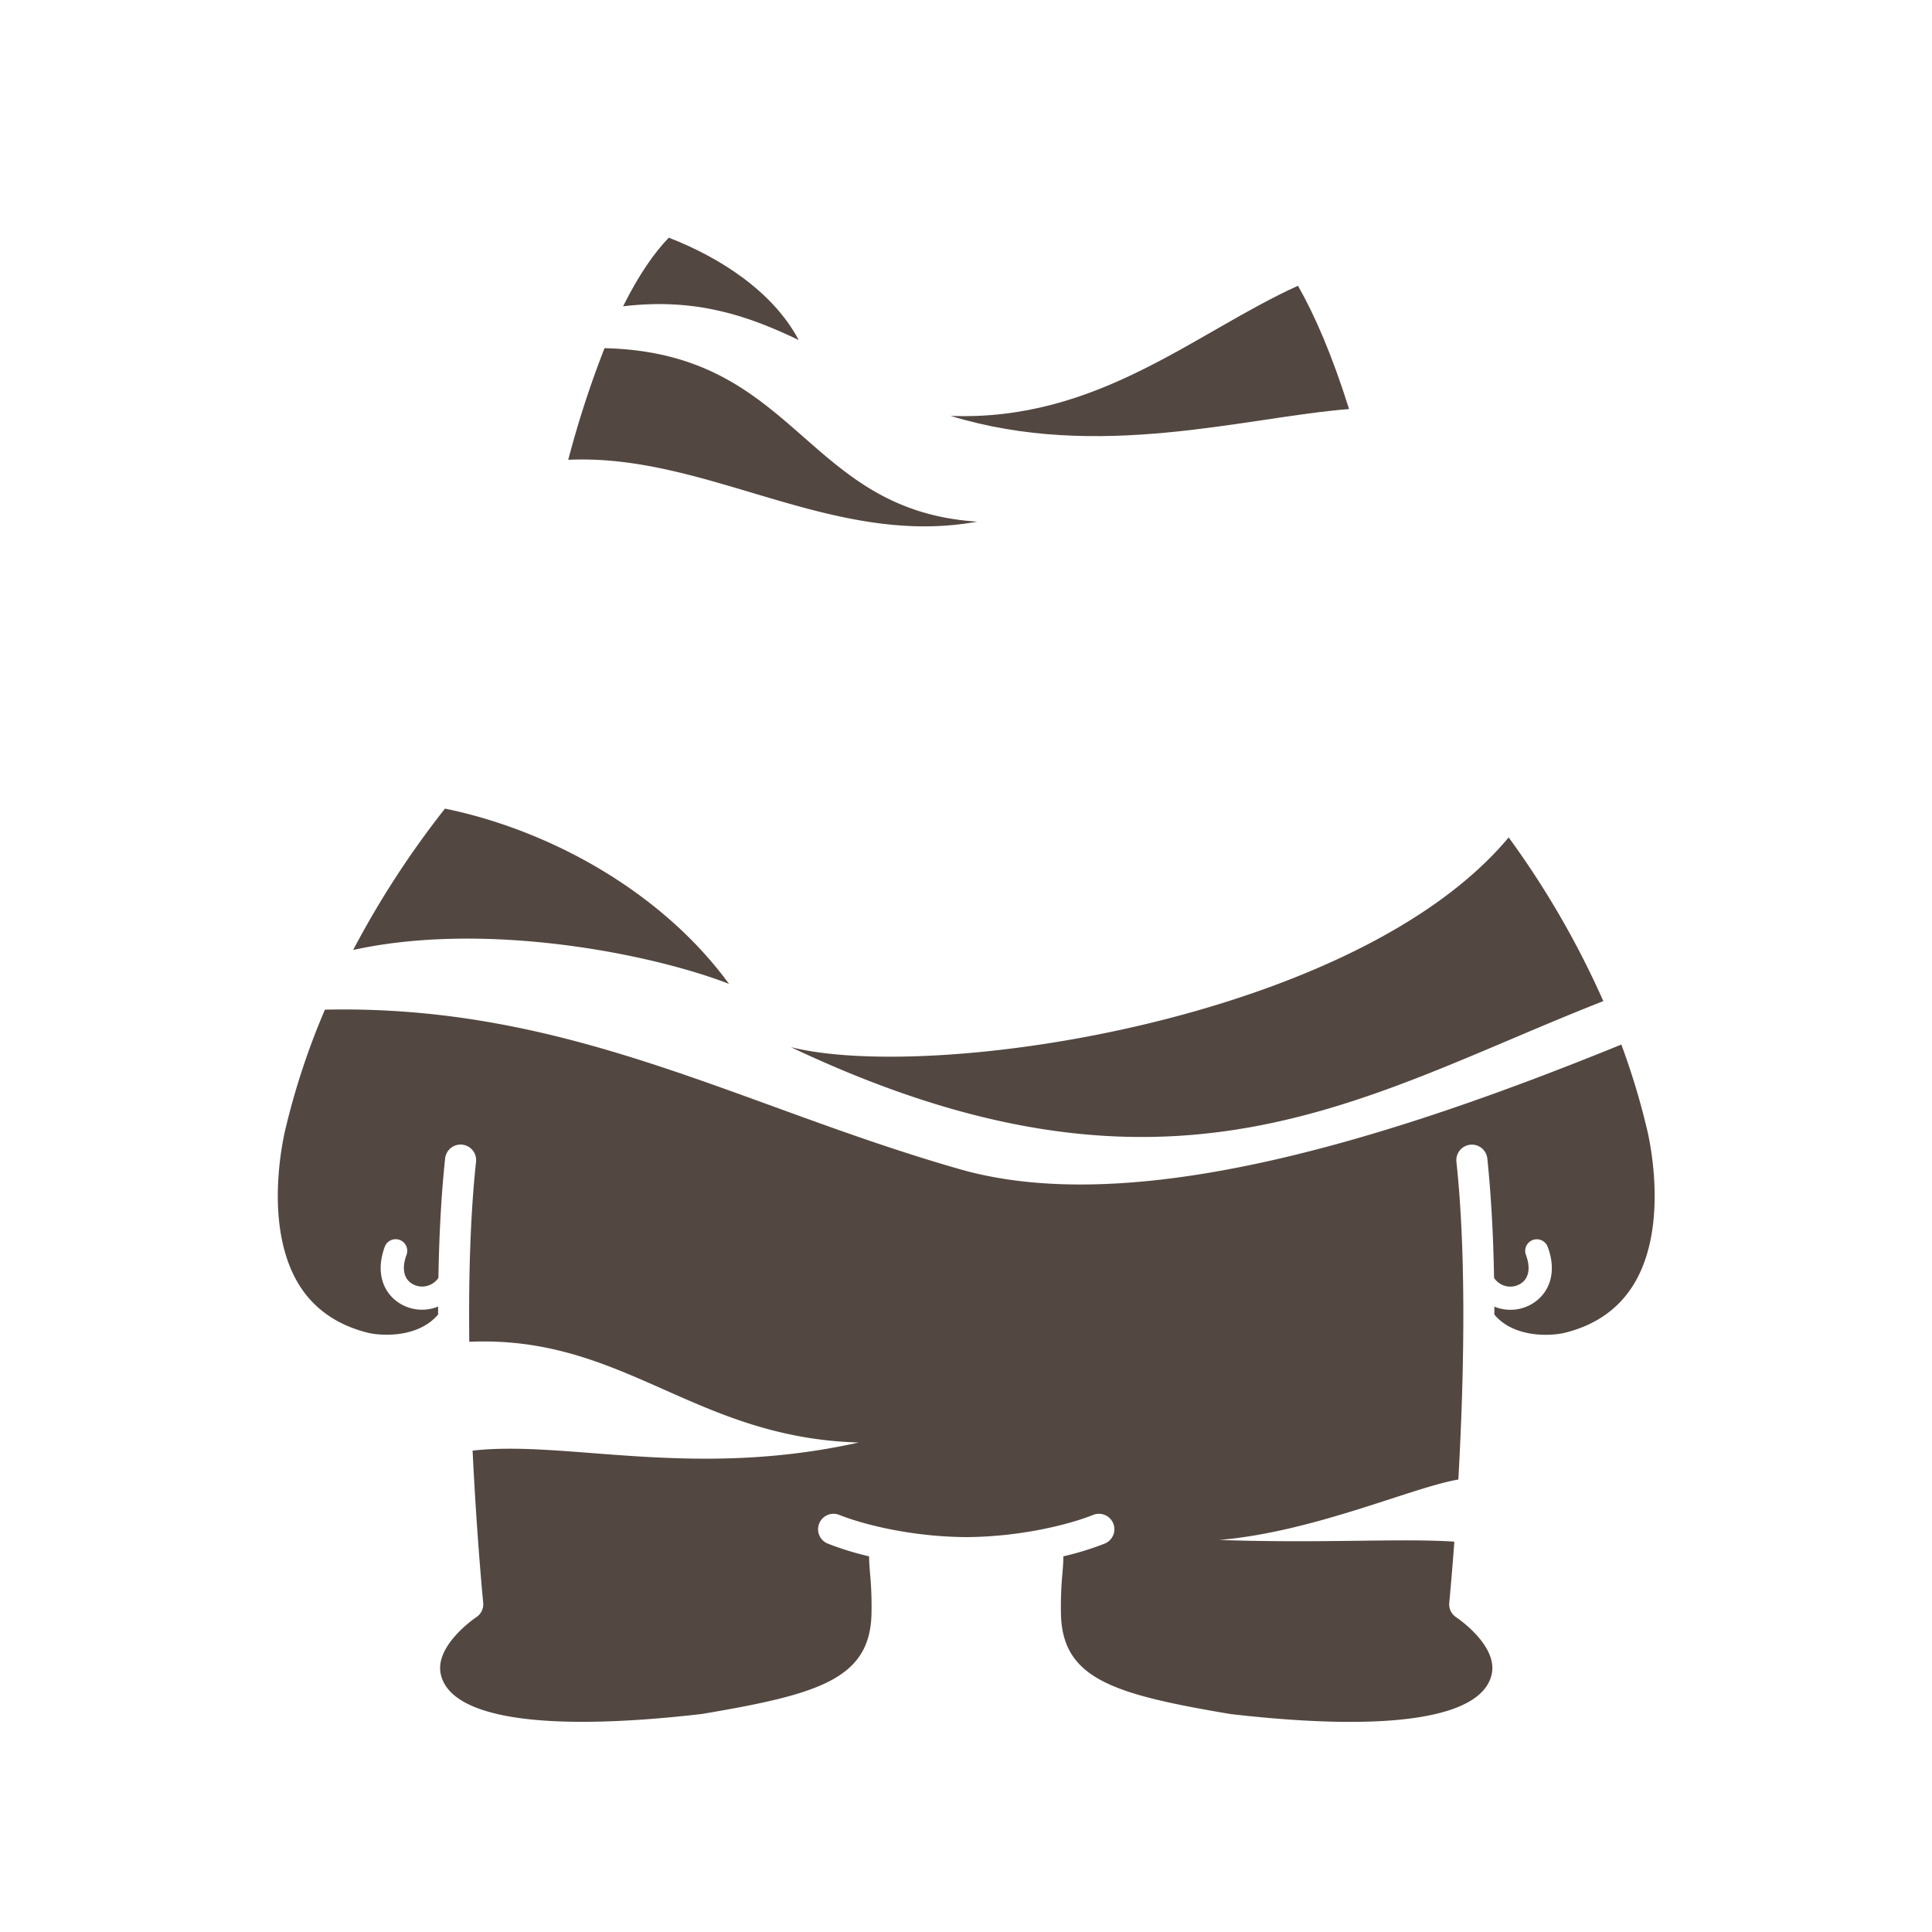 <svg id="图层_1" data-name="图层 1" xmlns="http://www.w3.org/2000/svg" viewBox="0 0 500 500"><defs><style>.cls-1{fill:#534741;}</style></defs><title>12画板 1 副本 135</title><path class="cls-1" d="M248.4,302.59c-57-16.31-100.86-42.67-164.31-41.29A189.94,189.94,0,0,0,74,291.66C73.92,292,67.68,316,77.09,332c3.86,6.54,10,10.89,18.09,12.91,3.31.82,13,1.46,18.2-4.72,0-.68,0-1.36,0-2.05a11,11,0,0,1-4.13.81,10.83,10.83,0,0,1-7.47-2.92c-3.37-3.19-4.17-8.06-2.2-13.37a3,3,0,0,1,5.63,2.09c-1.11,3-.86,5.45.7,6.93a5,5,0,0,0,5.34.86,5.18,5.18,0,0,0,2.21-1.81c.18-10.74.71-21.32,1.74-30.92a4,4,0,0,1,8,.85c-1.54,14.25-1.93,30.69-1.75,46.59,40.05-1.73,58.05,24.85,100.78,26.07-42.91,9.58-75.66-.67-99.92,2.1,1.07,22.31,2.71,39,2.74,39.36a4,4,0,0,1-1.81,3.76c-.1.07-10.71,7.21-9.19,14.63,2.37,11.48,26.39,15.18,67.64,10.4,30-5.06,43.19-9,43.84-25.42a90.37,90.37,0,0,0-.36-10.92c-.13-1.55-.24-3-.25-4.45a77,77,0,0,1-10.7-3.3,4,4,0,1,1,3-7.42c6.47,2.58,18.92,5.64,32.71,5.74h.29c13.76-.1,26.21-3.16,32.68-5.74a4,4,0,1,1,3,7.42,77,77,0,0,1-10.7,3.3c0,1.48-.12,2.9-.25,4.45a90.85,90.85,0,0,0-.36,11c.65,16.36,13.86,20.3,43.84,25.36,41.26,4.77,65.27,1.08,67.64-10.4,1.53-7.48-9.08-14.56-9.19-14.63a4,4,0,0,1-1.81-3.76c0-.2.61-6.24,1.31-15.82-14.06-.93-34.1.49-60.79-.44,24.47-2.09,49.87-13.61,61.83-15.64,1.34-23.84,2.26-56.6-.5-82.22a4,4,0,0,1,8-.85c1,9.6,1.56,20.18,1.74,30.91a5.2,5.2,0,0,0,2.21,1.82,5,5,0,0,0,5.34-.86c1.56-1.48,1.81-3.94.7-6.93a3,3,0,0,1,5.63-2.09c2,5.31,1.17,10.18-2.2,13.37a10.83,10.83,0,0,1-7.47,2.92,11,11,0,0,1-4.13-.81c0,.69,0,1.37,0,2.05,5.15,6.18,14.89,5.54,18.2,4.72,8.14-2,14.23-6.37,18.09-12.91,9.41-15.94,3.17-40,3.1-40.23a186.48,186.48,0,0,0-6.53-21.46C360.23,294.51,293.73,315.56,248.4,302.59Z"/><path class="cls-1" d="M188.67,254.63c-17.77-24.28-46.91-39.91-73.51-45.36A237.44,237.44,0,0,0,91.4,245.85C125.79,238.28,168.66,246.85,188.67,254.63Z"/><path class="cls-1" d="M252.92,135c-44.91-2.86-46.47-43.76-96.47-44.89A259.45,259.45,0,0,0,147.06,119C183.1,117.29,215.28,141.89,252.92,135Z"/><path class="cls-1" d="M173.08,61.51c-3.71,3.85-7.72,9.51-11.82,17.76C180.18,77,193.76,81.79,206.7,88,200.07,75.43,186.17,66.56,173.08,61.51Z"/><path class="cls-1" d="M204.67,271c98.74,46.74,147.78,12.57,210.27-11.91a229.6,229.6,0,0,0-24.5-42.37C351.26,263.73,241.89,280.27,204.67,271Z"/><path class="cls-1" d="M349.14,105.86c-4.41-14-8.9-24.33-13.23-31.91-26.8,12.18-51.83,35.15-89.91,33.68C284.38,119.35,321.77,108.06,349.14,105.86Z"/></svg>